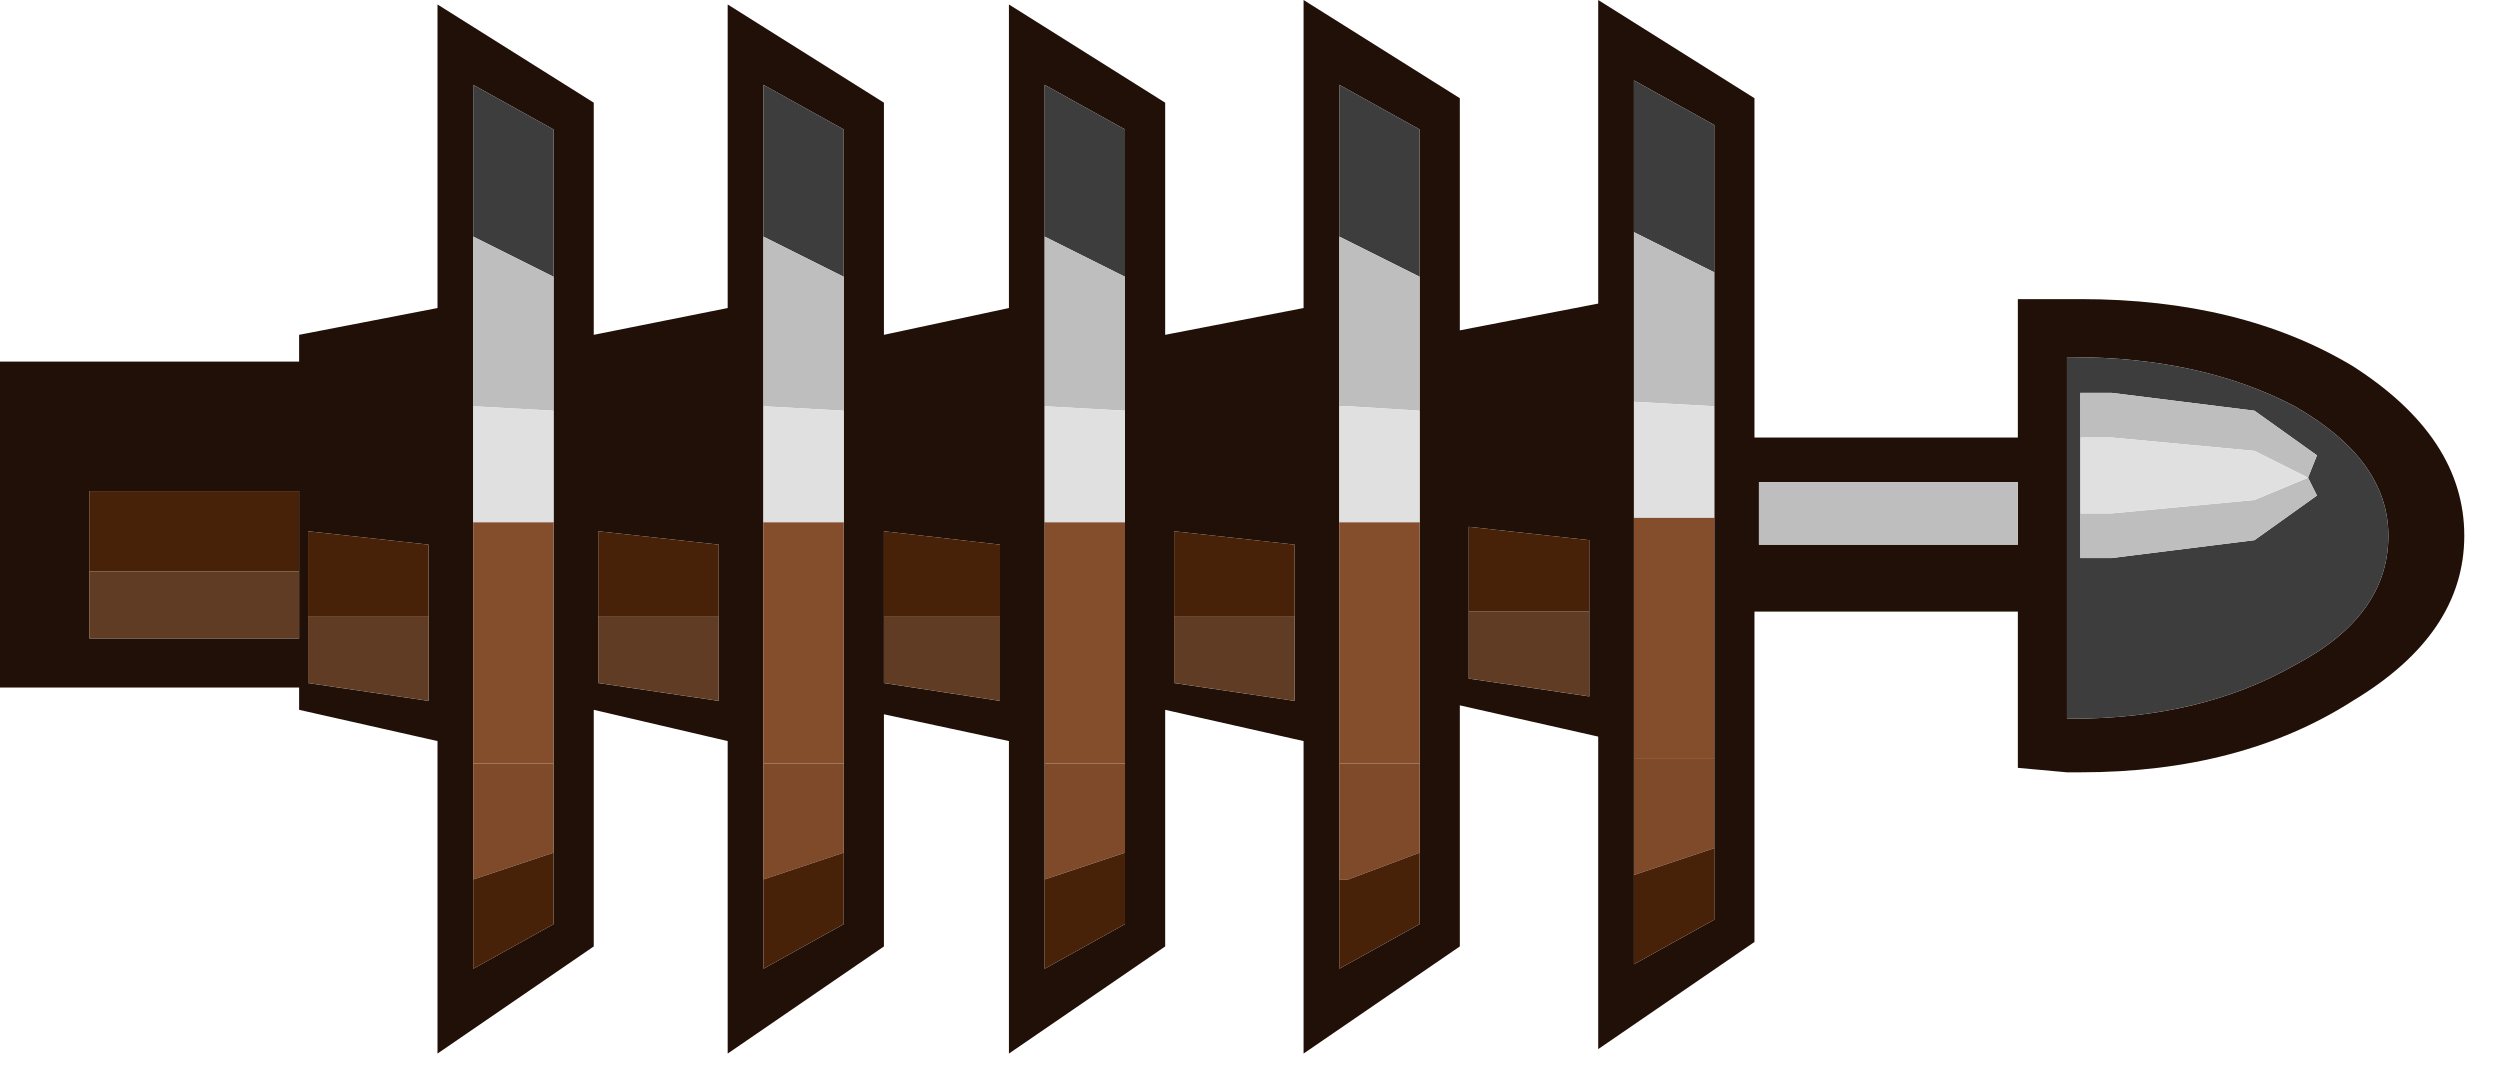 <?xml version="1.0" encoding="utf-8"?>
<svg version="1.1" id="Layer_1"
xmlns="http://www.w3.org/2000/svg"
xmlns:xlink="http://www.w3.org/1999/xlink"
width="28px" height="12px"
xml:space="preserve">
<g id="1243" transform="matrix(1, 0, 0, 1, -0.55, 4)">
<path style="fill:#1F0E05;fill-opacity:0.988" d="M5.85,0.55L5.85 1.85L5.85 4.55L5.85 5.85L5.85 6.85L6.75 6.35L6.75 5.55L6.75 4.55L6.75 1.85L6.75 0.6L6.75 -0.9L6.75 -2.55L5.85 -3.05L5.85 -1.35L5.85 0.55M7.2,-0.25L8.7 -0.55L8.7 -3.95L10.45 -2.85L10.45 -0.25L11.85 -0.55L11.85 -3.95L13.6 -2.85L13.6 -0.25L15.15 -0.55L15.15 -4L16.9 -2.9L16.9 -0.3L18.45 -0.6L18.45 -4L20.2 -2.9L20.2 0.9L23.15 0.9L23.15 -0.65L23.7 -0.65L23.85 -0.65Q25.65 -0.65 26.9 0.1Q28.15 0.9 28.15 2Q28.15 3.1 26.9 3.85Q25.65 4.65 23.85 4.65L23.7 4.65L23.15 4.6L23.15 2.85L20.2 2.85L20.2 6.55L18.45 7.75L18.45 4.25L16.9 3.9L16.9 6.6L15.15 7.8L15.15 4.3L13.6 3.95L13.6 6.6L11.85 7.8L11.85 4.3L10.45 4L10.45 6.6L8.7 7.8L8.7 4.3L7.2 3.95L7.2 6.6L5.45 7.8L5.45 4.3L3.9 3.95L3.9 3.7L0.55 3.7L0.55 0.05L3.9 0.05L3.9 -0.25L5.45 -0.55L5.45 -3.95L7.2 -2.85L7.2 -0.25M9.1,0.55L9.1 1.85L9.1 4.55L9.1 5.85L9.1 6.85L10 6.35L10 5.55L10 4.55L10 1.85L10 0.6L10 -0.9L10 -2.55L9.1 -3.05L9.1 -1.35L9.1 0.55M12.25,0.55L12.25 1.85L12.25 4.55L12.25 5.85L12.25 6.85L13.15 6.35L13.15 5.55L13.15 4.55L13.15 1.85L13.15 0.6L13.15 -0.9L13.15 -2.55L12.25 -3.05L12.25 -1.35L12.25 0.55M15.55,0.55L15.55 1.85L15.55 4.55L15.55 5.85L15.55 6.85L16.45 6.35L16.45 5.55L16.45 4.55L16.45 1.85L16.45 0.6L16.45 -0.9L16.45 -2.55L15.55 -3.05L15.55 -1.35L15.55 0.55M19.75,5.5L19.75 4.5L19.75 1.8L19.75 0.55L19.75 -0.95L19.75 -2.6L18.85 -3.1L18.85 -1.4L18.85 0.5L18.85 1.8L18.85 4.5L18.85 5.8L18.85 6.8L19.75 6.3L19.75 5.5M26.25,0.55Q25.2 0 23.75 0L23.7 0L23.7 4.05L23.75 4.05Q25.2 4.05 26.25 3.45Q27.3 2.9 27.3 2Q27.3 1.15 26.25 0.55M23.15,1.4L20.25 1.4L20.25 2.1L23.15 2.1L23.15 1.4M17,3.6L18.35 3.8L18.35 2.85L18.35 2.05L17 1.9L17 2.85L17 3.6M15.05,2.9L15.05 2.1L13.7 1.95L13.7 2.9L13.7 3.65L15.05 3.85L15.05 2.9M11.75,2.9L11.75 2.1L10.45 1.95L10.45 2.9L10.45 3.65L11.75 3.85L11.75 2.9M7.25,3.65L8.6 3.85L8.6 2.9L8.6 2.1L7.25 1.95L7.25 2.9L7.25 3.65M4,3.65L5.35 3.85L5.35 2.9L5.35 2.1L4 1.95L4 2.9L4 3.65M1.55,3.15L3.9 3.15L3.9 2.4L3.9 1.5L1.55 1.5L1.55 2.4L1.55 3.15" />
<path style="fill:#3B3B3B;fill-opacity:0.988" d="M5.85,-1.35L5.85 -3.05L6.75 -2.55L6.75 -0.9L5.85 -1.35M9.1,-1.35L9.1 -3.05L10 -2.55L10 -0.9L9.1 -1.35M12.25,-1.35L12.25 -3.05L13.15 -2.55L13.15 -0.9L12.25 -1.35M15.55,-1.35L15.55 -3.05L16.45 -2.55L16.45 -0.9L15.55 -1.35M18.85,-3.1L19.75 -2.6L19.75 -0.95L18.85 -1.4L18.85 -3.1M26.5,1.1L25.8 0.6L24.2 0.4L23.85 0.4L23.85 0.9L23.85 1.75L23.85 2.25L24.2 2.25L25.8 2.05L26.5 1.55L26.4 1.35L26.5 1.1M27.3,2Q27.3 2.9 26.25 3.45Q25.2 4.05 23.75 4.05L23.7 4.05L23.7 0L23.75 0Q25.2 0 26.25 0.55Q27.3 1.15 27.3 2" />
<path style="fill:#BDBDBD;fill-opacity:0.988" d="M5.85,0.55L5.85 -1.35L6.75 -0.9L6.75 0.6L5.85 0.55M9.1,0.55L9.1 -1.35L10 -0.9L10 0.6L9.1 0.55M12.25,0.55L12.25 -1.35L13.15 -0.9L13.15 0.6L12.25 0.55M15.65,0.55L15.55 0.55L15.55 -1.35L16.45 -0.9L16.45 0.6L15.65 0.55M19.75,0.55L18.85 0.5L18.85 -1.4L19.75 -0.95L19.75 0.55M26.5,1.55L25.8 2.05L24.2 2.25L23.85 2.25L23.85 1.75L24.2 1.75L25.8 1.6L26.4 1.35L26.5 1.55M26.4,1.35L25.8 1.05L24.2 0.9L23.85 0.9L23.85 0.4L24.2 0.4L25.8 0.6L26.5 1.1L26.4 1.35M23.15,2.1L20.25 2.1L20.25 1.4L23.15 1.4L23.15 2.1" />
<path style="fill:#5F3A23;fill-opacity:0.988" d="M18.35,2.85L18.35 3.8L17 3.6L17 2.85L18.35 2.85M15.05,3.85L13.7 3.65L13.7 2.9L15.05 2.9L15.05 3.85M11.75,3.85L10.45 3.65L10.45 2.9L11.75 2.9L11.75 3.85M7.25,2.9L8.6 2.9L8.6 3.85L7.25 3.65L7.25 2.9M4,2.9L5.35 2.9L5.35 3.85L4 3.65L4 2.9M1.55,2.4L3.9 2.4L3.9 3.15L1.55 3.15L1.55 2.4" />
<path style="fill:#7E4827;fill-opacity:0.988" d="M5.85,5.85L5.85 4.55L6.75 4.55L6.75 5.55L5.85 5.85M9.1,5.85L9.1 4.55L10 4.55L10 5.55L9.1 5.85M12.25,5.85L12.25 4.55L13.15 4.55L13.15 5.55L12.25 5.85M16.45,4.55L16.45 5.55L15.65 5.85L15.55 5.85L15.55 4.55L16.45 4.55M19.75,4.5L19.75 5.5L18.85 5.8L18.85 4.5L19.75 4.5" />
<path style="fill:#461F07;fill-opacity:0.988" d="M6.75,5.55L6.75 6.35L5.85 6.85L5.85 5.85L6.75 5.55M10,5.55L10 6.35L9.1 6.85L9.1 5.85L10 5.55M13.15,5.55L13.15 6.35L12.25 6.85L12.25 5.85L13.15 5.55M15.65,5.85L16.45 5.55L16.45 6.35L15.55 6.85L15.55 5.85L15.65 5.85M17,2.85L17 1.9L18.35 2.05L18.35 2.85L17 2.85M19.75,6.3L18.85 6.8L18.85 5.8L19.75 5.5L19.75 6.3M13.7,1.95L15.05 2.1L15.05 2.9L13.7 2.9L13.7 1.95M10.45,1.95L11.75 2.1L11.75 2.9L10.45 2.9L10.45 1.95M7.25,2.9L7.25 1.95L8.6 2.1L8.6 2.9L7.25 2.9M4,2.9L4 1.95L5.35 2.1L5.35 2.9L4 2.9M1.55,2.4L1.55 1.5L3.9 1.5L3.9 2.4L1.55 2.4" />
<path style="fill:#E0E0E0;fill-opacity:1" d="M5.85,1.85L5.85 0.55L6.75 0.6L6.75 1.85L5.85 1.85M9.1,1.85L9.1 0.55L10 0.6L10 1.85L9.1 1.85M13.15,0.6L13.15 1.85L12.25 1.85L12.25 0.55L13.15 0.6M16.45,0.6L16.45 1.85L15.55 1.85L15.55 0.55L15.65 0.55L16.45 0.6M19.75,1.8L18.85 1.8L18.85 0.5L19.75 0.55L19.75 1.8M23.85,0.9L24.2 0.9L25.8 1.05L26.4 1.35L25.8 1.6L24.2 1.75L23.85 1.75L23.85 0.9" />
<path style="fill:#834C2B;fill-opacity:0.988" d="M5.85,4.55L5.85 1.85L6.75 1.85L6.75 4.55L5.85 4.55M9.1,4.55L9.1 1.85L10 1.85L10 4.55L9.1 4.55M12.25,4.55L12.25 1.85L13.15 1.85L13.15 4.55L12.25 4.55M15.55,4.55L15.55 1.85L16.45 1.85L16.45 4.55L15.55 4.55M19.75,4.5L18.85 4.5L18.85 1.8L19.75 1.8L19.75 4.5" />
</g>
</svg>
